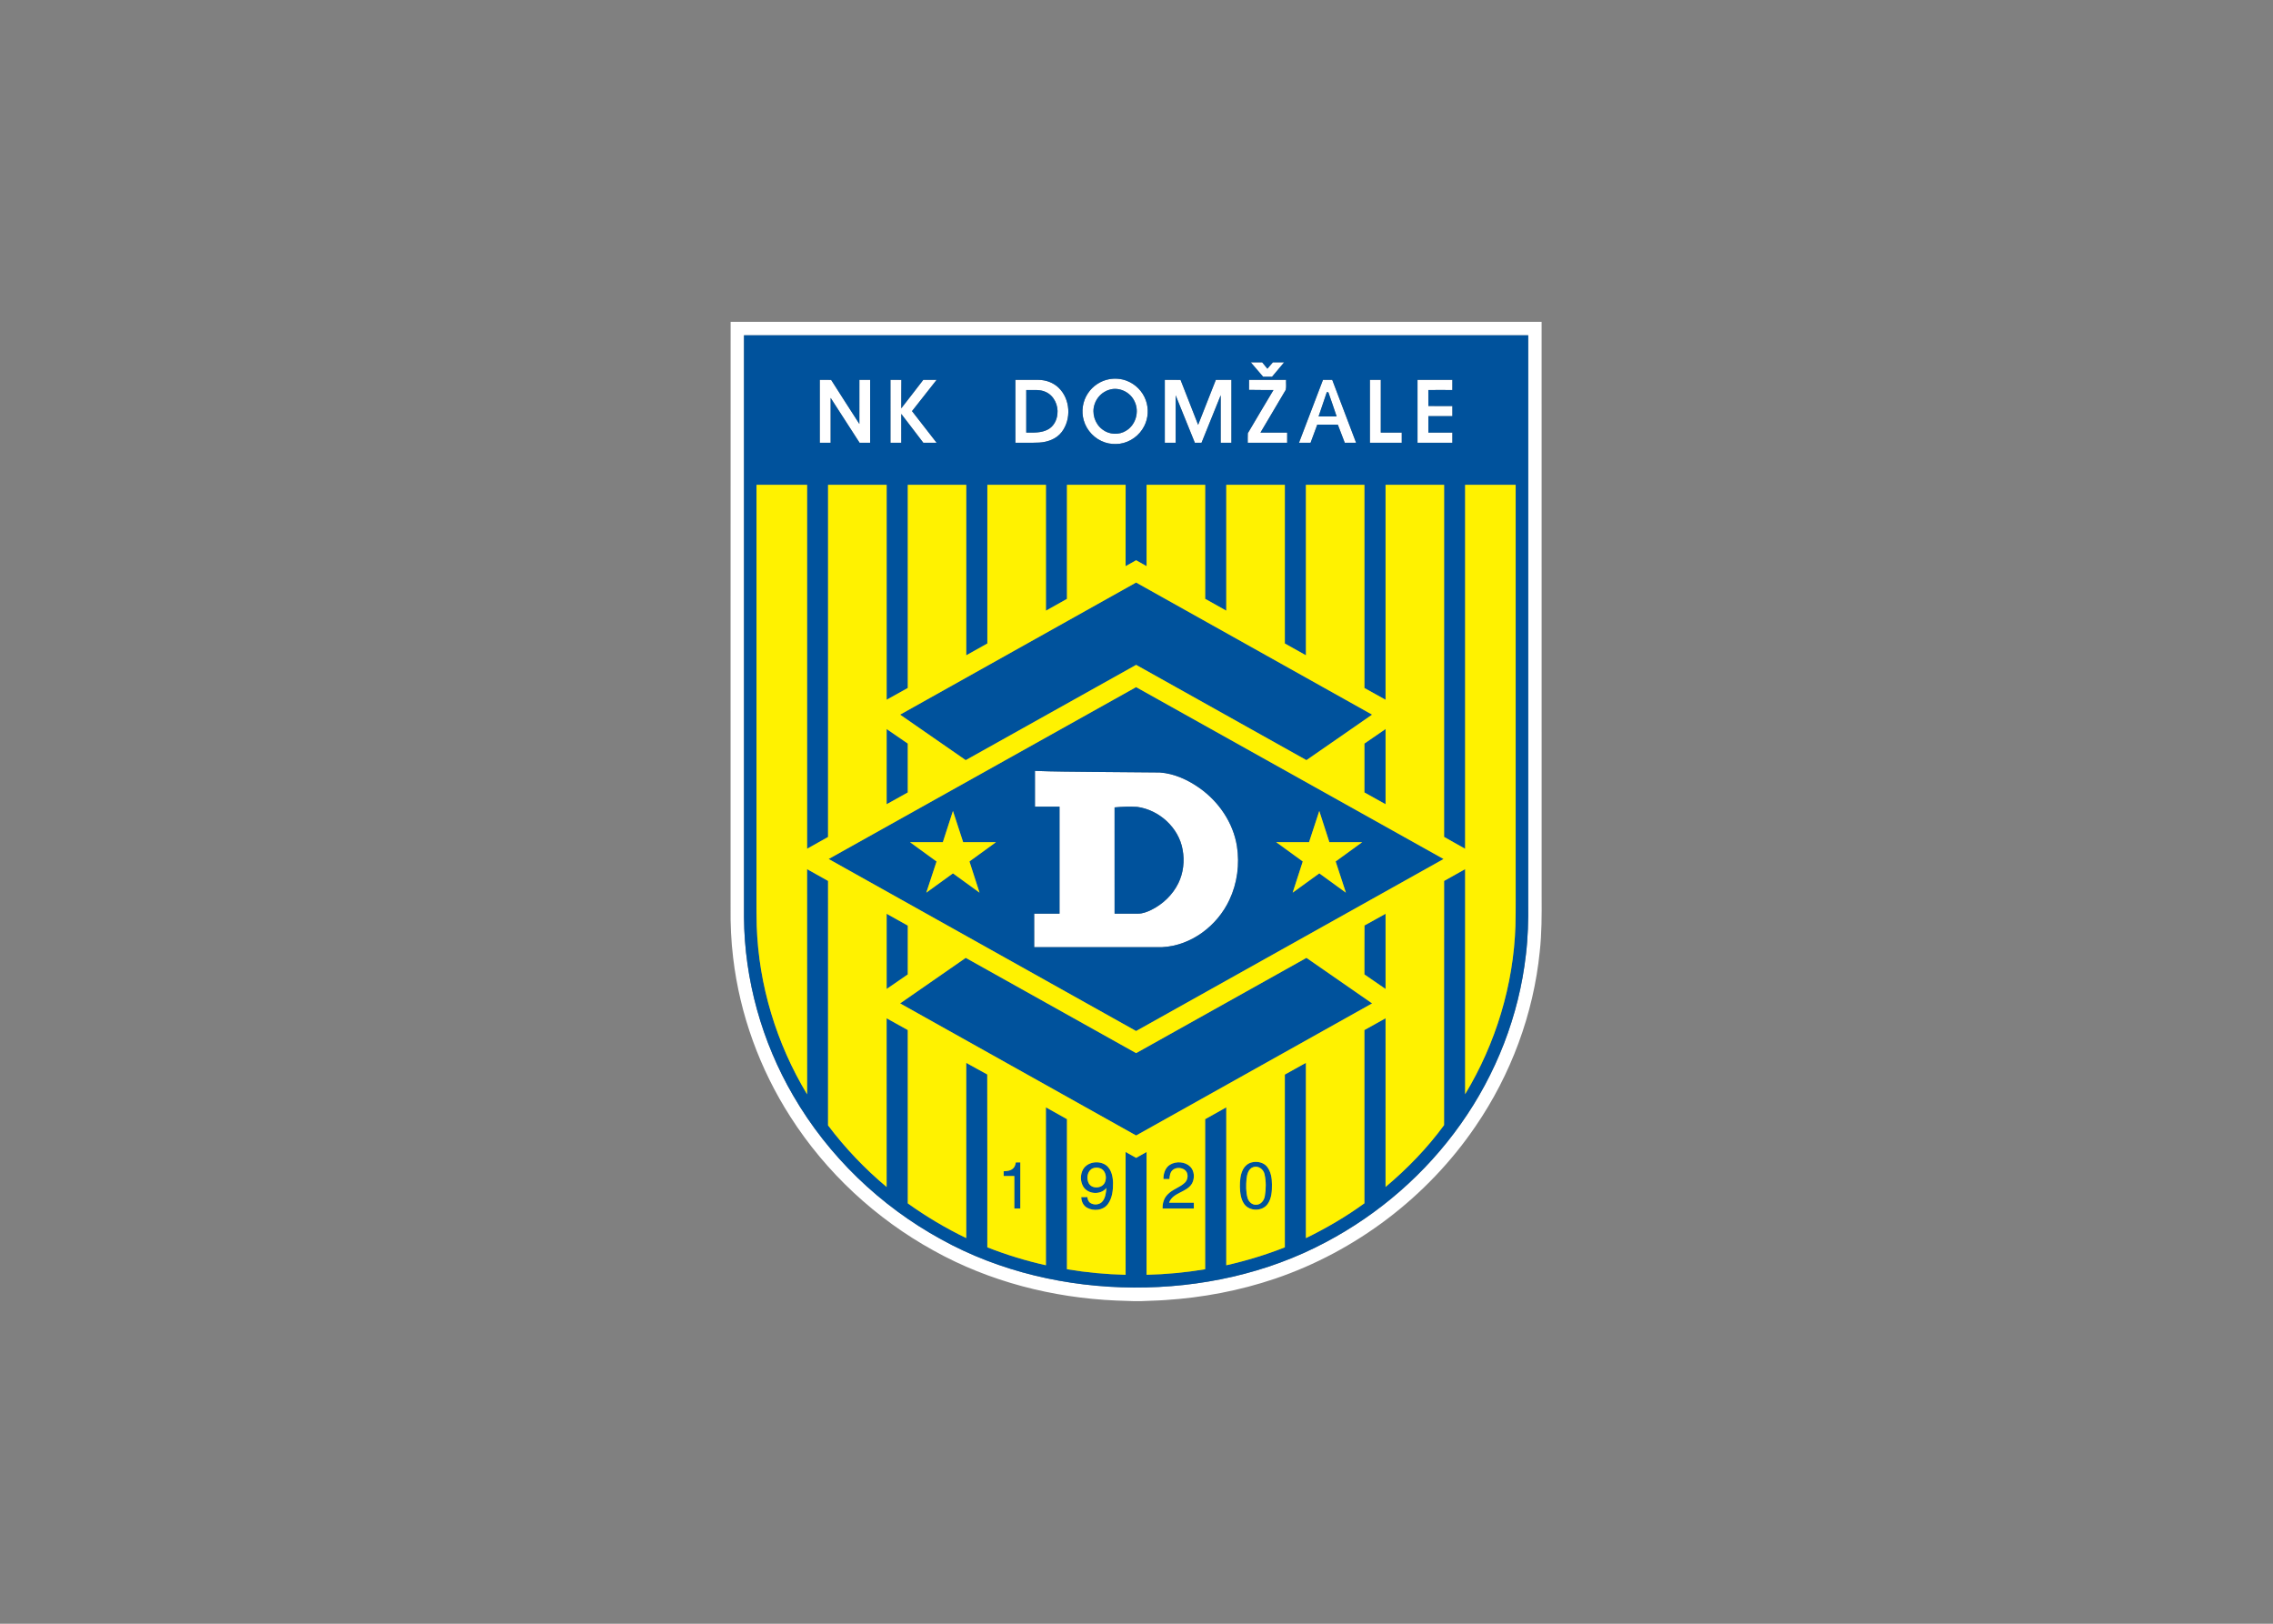 <svg clip-rule="evenodd" fill-rule="evenodd" stroke-linejoin="round" stroke-miterlimit="2" viewBox="0 0 560 400" xmlns="http://www.w3.org/2000/svg"><rect x="0" y="0" width="560" height="400" fill="#808080" stroke="none"/><g fill-rule="nonzero" transform="matrix(.193 0 0 .193 159.336 79.278)"><g fill="#fff"><path d="m107.09 0h1035.25c.07 244.66.01 489.33.03 733.99.13 23.34.17 46.74-2.42 69.97-8.01 79.68-36.82 156.98-82.04 222.99-61.4 90.19-152.79 159.46-256.1 194.48-45.12 15.24-92.31 24.15-139.82 27.19-10.21.75-20.45.83-30.67 1.38h-10.02c-7.43-.42-14.86-.34-22.29-.76-80.91-3.56-161.57-24.14-232.53-63.63-73.97-40.67-137.74-99.85-183.19-171.04-39.08-60.91-64.45-130.64-72.96-202.54-2.64-21.58-3.58-43.33-3.3-65.06.04-248.99-.09-497.98.06-746.97m17.06 17.23c.01 247.6.01 495.2 0 742.8.59 79.75 22.81 159.07 62.98 227.91 44.57 76.83 110.85 140.63 188.71 183.22 74.89 41.48 160.82 61.02 246.13 61.5 84.56.38 169.91-17.93 244.79-57.84 68.1-35.94 127.78-87.86 172.27-150.76 45.2-63.62 74.49-138.61 83.25-216.22 2.63-21.84 3.23-43.85 2.95-65.83v-724.79c-333.69.04-667.38.02-1001.08.01z"/><path d="m771.09 51.71c4.85.01 9.71 0 14.57.01 2.19 2.73 4.43 5.42 6.64 8.14 2.34-2.7 4.65-5.42 6.98-8.13 4.79-.03 9.59-.02 14.39-.01-5.07 6.2-10.28 12.28-15.44 18.4-3.8-.02-7.59-.02-11.37 0-5.3-6.11-10.45-12.33-15.77-18.41z"/><path d="m590.23 73.27c7.49-1.32 15.37-.77 22.49 1.98 11.16 4.23 20.3 13.48 24.33 24.72 3.92 10.66 3.24 22.95-1.95 33.08-5.94 11.91-17.85 20.67-31.06 22.54-6.34.76-12.89.45-18.97-1.61-12.94-4.17-23.48-15.05-27.17-28.14-3.42-11.58-1.43-24.62 5.32-34.63 6.12-9.27 16.07-15.93 27.01-17.94m.2 13.46c-8.86 2.56-16.05 9.87-18.78 18.64-3.81 11.36.35 24.77 9.94 31.96 8.53 6.75 21.22 7.5 30.4 1.62 12.24-7.3 17.04-24.15 10.93-36.94-5.21-12.12-19.76-19.34-32.49-15.28z"/><path d="m220.91 74.1c4.83-.02 9.67-.09 14.51.04 11.88 18.82 24 37.48 36.03 56.21.04-18.76.01-37.52.02-56.27 4.58-.01 9.16-.01 13.74 0 0 26.77.01 53.53 0 80.3-4.5-.01-9-.01-13.5-.01-12.32-19.08-24.64-38.16-36.94-57.26v57.27c-4.62-.02-9.24.01-13.86-.02-.01-26.75 0-53.51 0-80.26z"/><path d="m311.13 74.07c4.65.02 9.29-.04 13.93.05-.27 12.09.04 24.19-.13 36.29 9.47-12.03 18.73-24.23 28.11-36.34 5.68 0 11.36.02 17.04-.01-10.5 13.29-20.94 26.63-31.43 39.92 10.48 13.46 20.93 26.93 31.41 40.39-5.66.01-11.33 0-16.99.01-9.43-12.24-18.65-24.64-28.15-36.82.07 12.27.13 24.54.02 36.81-4.6 0-9.2.01-13.8 0-.01-26.76 0-53.53-.01-80.3z"/><path d="m470.6 74.08c9.79.01 19.58-.05 29.37.02 9.48.05 19.07 3.45 25.9 10.14 14.95 14.42 16.41 40.07 3.86 56.46-6.73 8.82-17.95 12.85-28.72 13.45-10.13.46-20.27.12-30.4.22-.02-26.76 0-53.53-.01-80.29m13.88 12.98c0 18.11.02 36.22-.01 54.33 9.37 0 19.41.63 27.89-4.1 7.03-3.78 11.1-11.56 11.87-19.32 1.42-11.24-4.22-23.68-14.85-28.42-7.77-3.73-16.6-2.14-24.9-2.49z"/><path d="m661.33 74.08c6.69.02 13.4-.07 20.1.05 7.43 19.14 14.92 38.27 22.45 57.37 7.54-19.13 15.11-38.26 22.61-57.41 6.63-.03 13.25-.01 19.88-.01-.01 26.77.01 53.53-.01 80.3-4.56-.01-9.11-.01-13.67 0 0-20.22-.04-40.45.02-60.68-8.18 20.22-16.31 40.46-24.5 60.68-2.85-.01-5.69-.01-8.53 0-8.2-20.17-16.23-40.4-24.5-60.54.03 20.18.02 40.35.01 60.52-4.62.03-9.24 0-13.86.03-.01-26.77.01-53.54 0-80.31z"/><path d="m768.88 74.09c15.76-.03 31.52-.02 47.28-.01-.26 4.21.52 8.59-.39 12.7-10.7 18.24-21.52 36.42-32.32 54.61 11.37.01 22.73-.01 34.1 0-.01 4.33 0 8.66-.01 12.99-16.79-.01-33.57-.02-50.35 0 .09-4.03-.17-8.07.09-12.1 10.77-18.48 21.85-36.8 32.76-55.2-10.39-.16-20.8.13-31.19-.19.05-4.27.02-8.54.03-12.8z"/><path d="m863.25 74.09c3.94-.03 7.88-.02 11.82-.01 10.15 26.77 20.33 53.51 30.46 80.28-4.83.02-9.65.01-14.47.01-2.98-7.68-5.89-15.38-8.83-23.07-8.76-.02-17.51.01-26.27-.02-2.85 7.7-5.67 15.41-8.54 23.11-4.93-.03-9.86-.01-14.79-.02 10.21-26.76 20.42-53.52 30.62-80.28m4.92 15.64c-3.54 10.33-6.96 20.71-10.52 31.03 7.67.01 15.35.01 23.03.01-3.59-10.25-6.82-20.63-10.56-30.82-.49-.05-1.46-.16-1.95-.22z"/><path d="m923.16 74.08c4.63 0 9.27-.03 13.91.02-.01 22.43.03 44.85-.02 67.28 8.92.02 17.84 0 26.77.01v12.98c-13.55.01-27.11.01-40.66 0z"/><path d="m983.93 74.08c14.84-.01 29.68 0 44.51 0-.01 4.33.01 8.67-.02 13.01-10.22-.3-20.45.02-30.67 0 .06 6.79.01 13.57.03 20.36 10.22.02 20.44-.01 30.67.02-.02 4.3-.02 8.61 0 12.91-10.23.03-20.46-.01-30.68.02.01 7 0 13.99 0 20.98 10.23.02 20.45 0 30.68.02-.02 4.32-.01 8.65-.02 12.97h-44.5c-.01-26.76 0-53.53 0-80.29z"/><path d="m495.57 573.2c24.59 1.01 49.2.97 73.8 1.3 28.54.35 57.09.44 85.64.73 18.45 1.37 35.84 9.38 50.8 19.96 24.47 17.38 42.8 44.1 47.59 73.98 3.63 23.14.44 47.46-9.59 68.68-15.44 33.08-48.81 58.5-85.81 60.34-54.47.1-108.94.02-163.41.04 0-14.27.01-28.55-.01-42.82 10.78-.02 21.56 0 32.35-.01-.03-45.51-.04-91.02 0-136.52-10.45-.03-20.9-.01-31.35-.01.01-15.23.03-30.45-.01-45.67m101.64 46.59c.04 45.2.02 90.41.02 135.62 9.93-.02 19.86-.01 29.79 0 5.9.09 11.48-2.17 16.74-4.62 14.83-7.28 27.52-19.26 34.83-34.15 6.46-13.17 8.19-28.46 5.5-42.83-4.89-28.23-29.99-50.86-58.07-54.69-9.59-.54-19.25-.25-28.81.67z"/></g><g fill="#00529c"><path d="m124.15 17.23c333.7.01 667.39.03 1001.08-.01v724.79c.28 21.98-.32 43.99-2.95 65.83-8.76 77.61-38.05 152.6-83.25 216.22-44.49 62.9-104.17 114.82-172.27 150.76-74.88 39.91-160.23 58.22-244.79 57.84-85.31-.48-171.24-20.02-246.13-61.5-77.86-42.59-144.14-106.39-188.71-183.22-40.17-68.84-62.39-148.16-62.98-227.91.01-247.6.01-495.2 0-742.8m646.94 34.48c5.32 6.08 10.47 12.3 15.77 18.41 3.78-.02 7.57-.02 11.37 0 5.16-6.12 10.37-12.2 15.44-18.4-4.8-.01-9.6-.02-14.39.01-2.33 2.71-4.64 5.43-6.98 8.13-2.21-2.72-4.45-5.41-6.64-8.14-4.86-.01-9.72 0-14.57-.01m-180.86 21.56c-10.94 2.01-20.89 8.67-27.01 17.94-6.75 10.01-8.74 23.05-5.32 34.63 3.69 13.09 14.23 23.97 27.17 28.14 6.08 2.06 12.63 2.37 18.97 1.61 13.21-1.87 25.12-10.63 31.06-22.54 5.19-10.13 5.87-22.42 1.95-33.08-4.03-11.24-13.17-20.49-24.33-24.72-7.12-2.75-15-3.3-22.49-1.98m-369.32.83c0 26.75-.01 53.51 0 80.26 4.62.03 9.24 0 13.86.02v-57.27c12.3 19.1 24.62 38.18 36.94 57.26 4.5 0 9 0 13.5.01.01-26.77 0-53.53 0-80.3-4.58-.01-9.16-.01-13.74 0-.01 18.75.02 37.51-.02 56.27-12.03-18.73-24.15-37.39-36.03-56.21-4.84-.13-9.68-.06-14.51-.04m90.22-.03c.01 26.77 0 53.54.01 80.3 4.6.01 9.2 0 13.8 0 .11-12.27.05-24.54-.02-36.81 9.5 12.18 18.72 24.58 28.15 36.82 5.66-.01 11.33 0 16.99-.01-10.48-13.46-20.93-26.93-31.41-40.39 10.49-13.29 20.93-26.63 31.43-39.92-5.68.03-11.36.01-17.04.01-9.38 12.11-18.64 24.31-28.11 36.34.17-12.1-.14-24.2.13-36.29-4.64-.09-9.28-.03-13.93-.05m159.47.01c.01 26.76-.01 53.53.01 80.29 10.13-.1 20.27.24 30.4-.22 10.77-.6 21.99-4.63 28.72-13.45 12.55-16.39 11.09-42.04-3.86-56.46-6.83-6.69-16.42-10.09-25.9-10.14-9.79-.07-19.58-.01-29.37-.02m190.73 0c.01 26.77-.01 53.54 0 80.31 4.62-.03 9.24 0 13.86-.03.01-20.17.02-40.34-.01-60.52 8.27 20.14 16.3 40.37 24.5 60.54 2.84-.01 5.68-.01 8.53 0 8.19-20.22 16.32-40.46 24.5-60.68-.06 20.23-.02 40.46-.02 60.68 4.56-.01 9.11-.01 13.67 0 .02-26.77 0-53.53.01-80.3-6.63 0-13.25-.02-19.88.01-7.5 19.15-15.07 38.28-22.61 57.41-7.53-19.1-15.02-38.23-22.45-57.37-6.7-.12-13.41-.03-20.1-.05m107.55.01c-.01 4.26.02 8.53-.03 12.8 10.39.32 20.8.03 31.19.19-10.91 18.4-21.99 36.72-32.76 55.2-.26 4.03 0 8.07-.09 12.1 16.78-.02 33.56-.01 50.35 0 .01-4.33 0-8.66.01-12.99-11.37-.01-22.73.01-34.1 0 10.8-18.19 21.62-36.37 32.32-54.61.91-4.11.13-8.49.39-12.7-15.76-.01-31.52-.02-47.28.01m94.37 0c-10.2 26.76-20.41 53.52-30.62 80.28 4.93.01 9.86-.01 14.79.02 2.87-7.7 5.69-15.41 8.54-23.11 8.76.03 17.51 0 26.27.02 2.94 7.69 5.85 15.39 8.83 23.07 4.82 0 9.64.01 14.47-.01-10.13-26.77-20.31-53.51-30.46-80.28-3.94-.01-7.88-.02-11.82.01m59.91-.01v80.29c13.55.01 27.11.01 40.66 0v-12.98c-8.93-.01-17.85.01-26.77-.01.05-22.43.01-44.85.02-67.28-4.64-.05-9.28-.02-13.91-.02m60.77 0c0 26.76-.01 53.53 0 80.29h44.5c.01-4.32 0-8.65.02-12.97-10.23-.02-20.45 0-30.68-.02 0-6.99.01-13.98 0-20.98 10.22-.03 20.45.01 30.68-.02-.02-4.3-.02-8.61 0-12.91-10.23-.03-20.45 0-30.67-.02-.02-6.79.03-13.57-.03-20.36 10.22.02 20.45-.3 30.67 0 .03-4.34.01-8.68.02-13.01-14.83 0-29.67-.01-44.51 0m-843.77 134.02v492.85c.15 23.34-.34 46.69.29 70.03 2.48 75.63 25.23 150.28 64.29 215.01-.1-95.8-.02-191.6-.04-287.4 8.91 5.06 17.87 10.02 26.81 15.04-.03 104.02 0 208.03-.02 312.04 21.79 28.95 46.97 55.34 74.75 78.59-.01-71.77.01-143.54-.01-215.31 9.03 4.97 18.02 10.01 27.04 15.02.02 73.75-.05 147.49.03 221.24 23.51 16.9 48.52 31.68 74.58 44.3-.02-74.56 0-149.11-.01-223.66 8.97 4.89 17.84 9.97 26.85 14.8.21 73.55.04 147.1.08 220.64 24.29 9.55 49.32 17.21 74.79 22.88-.03-67.18.01-134.36-.02-201.54 8.97 5.03 17.95 10.03 26.91 15.08-.04 63.85 0 127.7-.02 191.55 24.74 4.16 49.78 6.5 74.86 7.09-.01-52.25.02-104.51-.02-156.76 4.49 2.49 8.92 5.08 13.44 7.53 4.45-2.51 8.88-5.04 13.35-7.52-.01 52.25.02 104.5-.01 156.74 25.05-.56 50.06-2.93 74.78-7.06.01-63.85.01-127.69 0-191.54 8.98-5.07 17.99-10.08 26.98-15.13-.04 67.2 0 134.39-.02 201.59 25.44-5.74 50.46-13.34 74.74-22.88-.02-73.51 0-147.01-.01-220.51 8.95-5.04 17.97-9.95 26.93-14.98 0 74.57.01 149.14-.01 223.71 26.07-12.69 51.18-27.39 74.66-44.42-.02-73.71.02-147.41-.02-221.12 9-5.04 18.02-10.06 27.04-15.06 0 71.77.02 143.54-.01 215.31 27.77-23.33 53.25-49.64 74.68-78.9.12-103.9.03-207.8.04-311.69 8.95-5.03 17.92-10.03 26.87-15.06-.02 95.75-.01 191.49 0 287.24 39.02-64.68 61.74-139.27 64.19-214.83.62-21.99.14-43.99.3-65.99v-496.92h-64.5v464.49c-8.94-5.08-17.98-9.98-26.87-15.14.06-149.78 0-299.57.03-449.35h-74.73c.01 91.44 0 182.88 0 274.32-9.01-4.99-17.97-10.05-27-15-.06-86.44-.01-172.88-.02-259.32h-74.66c.04 72.53-.02 145.05.03 217.57-8.97-5.05-17.95-10.1-26.95-15.08.02-67.5-.02-134.99.01-202.49h-74.74v160.61c-8.98-5.04-17.99-10.03-26.94-15.11-.03-48.5-.01-97-.01-145.5h-74.78v103.81c-4.46-2.52-8.94-5.02-13.38-7.56-4.48 2.53-8.97 5.04-13.43 7.58.09-34.61.01-69.22.04-103.83-24.96 0-49.91-.01-74.87 0 .02 48.52.02 97.04 0 145.56-8.95 5.02-17.92 10.01-26.86 15.06-.02-53.53-.01-107.07-.01-160.61-24.92-.01-49.84-.02-74.77 0v202.48c-9 5-17.96 10.06-26.95 15.08.03-72.53 0-145.05.01-217.57-24.87 0-49.74-.01-74.61 0 .01 86.42-.01 172.84.01 259.27-9.01 5.01-18.02 10.03-27.03 15.04.01-91.43-.01-182.87.01-274.31-24.92-.01-49.84-.01-74.76 0 0 149.83.03 299.65-.02 449.47-8.92 5-17.86 9.97-26.77 15.02-.01-154.83 0-309.66 0-464.49-21.52-.01-43.03 0-64.54 0z"/><path d="m590.43 86.73c12.73-4.06 27.28 3.16 32.49 15.28 6.11 12.79 1.31 29.64-10.93 36.94-9.18 5.88-21.87 5.13-30.4-1.62-9.59-7.19-13.75-20.6-9.94-31.96 2.73-8.77 9.92-16.08 18.78-18.64z"/><path d="m484.48 87.06c8.3.35 17.13-1.24 24.9 2.49 10.63 4.74 16.27 17.18 14.85 28.42-.77 7.76-4.84 15.54-11.87 19.32-8.48 4.73-18.52 4.1-27.89 4.1.03-18.11.01-36.22.01-54.33z"/><path d="m868.17 89.73c.49.06 1.46.17 1.95.22 3.74 10.19 6.97 20.57 10.56 30.82-7.68 0-15.36 0-23.03-.01 3.56-10.32 6.98-20.7 10.52-31.03z"/><path d="m323.41 501.41c100.41-56.25 200.85-112.45 301.29-168.64 100.43 56.19 200.85 112.4 301.27 168.62-27.96 19.34-55.86 38.78-83.83 58.11-72.47-40.54-144.96-81.04-217.41-121.61-72.53 40.5-144.99 81.12-217.53 121.61-27.93-19.36-55.82-38.78-83.79-58.09z"/><path d="m232.2 685.66c130.85-73.11 261.65-146.28 392.49-219.39 130.85 73.12 261.67 146.27 392.51 219.41-130.85 73.16-261.67 146.36-392.5 219.56-130.83-73.19-261.67-146.37-392.5-219.58m263.37-112.46c.04 15.22.02 30.44.01 45.67 10.45 0 20.9-.02 31.35.01-.04 45.5-.03 91.01 0 136.52-10.79.01-21.57-.01-32.35.01.02 14.27.01 28.55.01 42.82 54.47-.02 108.94.06 163.41-.04 37-1.84 70.37-27.26 85.81-60.34 10.03-21.22 13.22-45.54 9.59-68.68-4.79-29.88-23.12-56.6-47.59-73.98-14.96-10.58-32.35-18.59-50.8-19.96-28.55-.29-57.1-.38-85.64-.73-24.6-.33-49.21-.29-73.8-1.3m-104.68 51.18c-4.36 13.25-8.58 26.55-12.89 39.82-13.99-.01-27.98.04-41.97-.03 11.32 8.22 22.67 16.4 33.95 24.68-4.45 13.22-8.63 26.53-13.09 39.75 11.38-8.15 22.65-16.44 34-24.62 11.31 8.2 22.59 16.45 33.93 24.61-4.33-13.26-8.57-26.54-12.88-39.79 11.3-8.22 22.61-16.42 33.92-24.63-13.98.08-27.96.01-41.94.03-4.36-13.26-8.68-26.55-13.03-39.82m467.64.02c-4.42 13.25-8.68 26.55-13.05 39.81-13.98-.04-27.96.05-41.94-.05 11.29 8.22 22.61 16.42 33.91 24.64-4.31 13.25-8.56 26.53-12.87 39.78 11.36-8.15 22.62-16.45 33.98-24.6 11.28 8.23 22.58 16.45 33.91 24.62-4.39-13.26-8.67-26.55-13.05-39.81 11.32-8.19 22.61-16.42 33.92-24.62-13.98.07-27.97.02-41.95.03-4.29-13.27-8.54-26.54-12.86-39.8z"/><path d="m306.24 519.76c9.01 6.18 18 12.38 27.01 18.57.02 20.8.02 41.6.01 62.41-9.02 5-18.03 10.01-27.03 15.04.02-32 .01-64.01.01-96.02z"/><path d="m916.14 538.33c9.01-6.19 18-12.39 27.01-18.58 0 32.01.01 64.02 0 96.03-9-5.04-18.02-10.04-27.03-15.05.02-20.8-.02-41.6.02-62.4z"/><path d="m597.21 619.79c9.56-.92 19.22-1.21 28.81-.67 28.08 3.83 53.18 26.46 58.07 54.69 2.69 14.37.96 29.66-5.5 42.83-7.31 14.89-20 26.87-34.83 34.15-5.26 2.45-10.84 4.71-16.74 4.62-9.93-.01-19.86-.02-29.79 0 0-45.21.02-90.42-.02-135.62z"/><path d="m306.24 755.57c9.01 5.03 18.05 10.01 27.04 15.09-.03 20.78-.01 41.56-.02 62.34-8.99 6.2-18.01 12.39-27.02 18.58 0-32.01.01-64.01 0-96.01z"/><path d="m916.21 770.51c9.04-4.87 17.94-10 26.94-14.93 0 32 .01 64 0 96-9.01-6.21-18.06-12.37-27.04-18.61.09-20.82-.11-41.65.1-62.46z"/><path d="m323.43 869.97c27.92-19.4 55.86-38.76 83.79-58.14 72.51 40.52 144.97 81.11 217.49 121.6 72.49-40.52 144.97-81.07 217.45-121.6 27.95 19.36 55.86 38.78 83.83 58.13-100.44 56.18-200.85 112.42-301.28 168.62-100.45-56.17-200.84-112.43-301.28-168.61z"/><path d="m773.4 1072.65c6.49-1.25 13.96.33 18.32 5.61 5.11 6.35 6.41 14.81 6.39 22.74.08 8.46-.32 17.62-5.33 24.81-6.6 9.85-23.25 9.89-30.07.29-4.53-6.37-5.26-14.49-5.54-22.05.02-7.21.39-14.74 3.57-21.34 2.41-5.03 7.04-9.17 12.66-10.06m.77 6.33c-6.18 2.1-7.85 9.24-8.5 14.99-.66 8.02-.88 16.29 1.24 24.12 1.27 4.92 5.88 9.31 11.2 8.87 5.84-.04 10.04-5.58 10.9-10.95 1.61-9.19 1.69-18.78-.33-27.9-1.22-6.37-8.06-11.5-14.51-9.13z"/><path d="m471.19 1072.88c1.89-.02 3.79-.02 5.69-.01 0 19.63-.01 39.26 0 58.9-2.56-.01-5.11-.01-7.66-.01 0-13.83.02-27.66 0-41.49-4.54.01-9.07.01-13.6.01-.01-2.04-.01-4.06-.02-6.07 4.15-.22 8.79-.56 11.98-3.57 2.27-1.95 3.04-4.96 3.61-7.76z"/><path d="m556.89 1081.94c5.84-10.22 21.27-11.96 30.18-4.89 6.26 5.37 7.99 14.11 8.18 21.98.09 9.41-.92 19.63-6.8 27.38-5.99 7.91-18 8.99-26.34 4.41-4.87-2.66-7.39-8.2-7.44-13.59 2.6-.03 5.2-.04 7.81-.05.25 2.9 1.32 5.91 3.9 7.54 4.88 3.14 12.31 2.29 15.8-2.57 3.55-4.75 4.07-10.88 4.56-16.58-7.2 9.16-23.45 8.26-29.51-1.72-3.9-6.55-4.01-15.24-.34-21.91m12.45-1.41c-6.98 3.11-8.41 12.78-5.08 19.04 4.09 7.56 16.84 6.76 20.45-.86 2.08-4.53 1.83-10.21-.93-14.39-3.06-4.57-9.54-5.82-14.44-3.79z"/><path d="m668 1075.83c7.84-4.72 19.05-3.97 25.74 2.45 5.43 5.44 5.93 14.52 2.55 21.17-6.53 12.03-24.65 11.46-29.51 24.89 10.53.05 21.05 0 31.58.02-.01 2.46-.01 4.94-.01 7.42-13.29-.03-26.58-.02-39.87-.01-.29-6.5 1.7-13.25 6.38-17.91 6.18-6.6 15.49-8.84 21.99-15 4.54-4.24 5-12.74-.3-16.55-4.54-3.08-11.5-3.26-15.58.71-2.93 2.91-3.43 7.2-3.73 11.12-2.57-.01-5.13-.01-7.69-.01-.07-6.91 2.24-14.53 8.45-18.3z"/></g><g fill="#fff200"><path d="m140.16 208.1c21.51 0 43.02-.01 64.54 0 0 154.83-.01 309.66 0 464.49 8.91-5.05 17.85-10.02 26.77-15.02.05-149.82.02-299.64.02-449.47 24.92-.01 49.84-.01 74.76 0-.02 91.44 0 182.88-.01 274.31 9.01-5.01 18.02-10.03 27.03-15.04-.02-86.43 0-172.85-.01-259.27 24.87-.01 49.74 0 74.61 0-.01 72.52.02 145.04-.01 217.57 8.99-5.02 17.95-10.08 26.95-15.08v-202.48c24.93-.02 49.85-.01 74.77 0 0 53.54-.01 107.08.01 160.61 8.94-5.05 17.91-10.04 26.86-15.06.02-48.52.02-97.04 0-145.56 24.96-.01 49.91 0 74.87 0-.03 34.61.05 69.22-.04 103.83 4.46-2.54 8.95-5.05 13.43-7.58 4.44 2.54 8.92 5.04 13.38 7.56v-103.81h74.78c0 48.5-.02 97 .01 145.5 8.95 5.08 17.96 10.07 26.94 15.11v-160.61h74.74c-.03 67.5.01 134.99-.01 202.49 9 4.98 17.98 10.03 26.95 15.08-.05-72.52.01-145.04-.03-217.57h74.66c.01 86.44-.04 172.88.02 259.32 9.03 4.95 17.99 10.01 27 15 0-91.44.01-182.88 0-274.32h74.73c-.03 149.78.03 299.57-.03 449.35 8.89 5.16 17.93 10.06 26.87 15.14v-464.49h64.5v496.92c-.16 22 .32 44-.3 65.99-2.45 75.56-25.17 150.15-64.19 214.83-.01-95.75-.02-191.49 0-287.24-8.95 5.03-17.92 10.03-26.87 15.06-.01 103.89.08 207.79-.04 311.69-21.43 29.26-46.91 55.57-74.68 78.9.03-71.77.01-143.54.01-215.31-9.02 5-18.04 10.02-27.04 15.06.04 73.71 0 147.41.02 221.12-23.48 17.03-48.59 31.73-74.66 44.42.02-74.57.01-149.14.01-223.71-8.96 5.03-17.98 9.94-26.93 14.98.01 73.5-.01 147 .01 220.51-24.28 9.54-49.3 17.14-74.74 22.88.02-67.2-.02-134.39.02-201.59-8.99 5.05-18 10.06-26.98 15.13.01 63.85.01 127.69 0 191.54-24.72 4.13-49.73 6.5-74.78 7.06.03-52.24 0-104.49.01-156.74-4.47 2.48-8.9 5.01-13.35 7.52-4.52-2.45-8.95-5.04-13.44-7.53.04 52.25.01 104.51.02 156.76-25.08-.59-50.12-2.93-74.86-7.09.02-63.85-.02-127.7.02-191.55-8.96-5.05-17.94-10.05-26.91-15.08.03 67.18-.01 134.36.02 201.54-25.47-5.67-50.5-13.33-74.79-22.88-.04-73.54.13-147.09-.08-220.64-9.01-4.83-17.88-9.91-26.85-14.8.01 74.55-.01 149.1.01 223.66-26.06-12.62-51.07-27.4-74.58-44.3-.08-73.75-.01-147.49-.03-221.24-9.02-5.01-18.01-10.05-27.04-15.02.02 71.77 0 143.54.01 215.31-27.78-23.25-52.96-49.64-74.75-78.59.02-104.01-.01-208.02.02-312.04-8.94-5.02-17.9-9.98-26.81-15.04.02 95.8-.06 191.6.04 287.4-39.06-64.73-61.81-139.38-64.29-215.01-.63-23.34-.14-46.69-.29-70.03zm183.25 293.31c27.97 19.31 55.86 38.73 83.79 58.09 72.54-40.49 145-81.11 217.53-121.61 72.45 40.57 144.94 81.07 217.41 121.61 27.97-19.33 55.87-38.77 83.83-58.11-100.42-56.22-200.84-112.43-301.27-168.62-100.44 56.19-200.88 112.39-301.29 168.64m-91.21 184.25c130.83 73.21 261.67 146.39 392.5 219.58 130.83-73.2 261.65-146.4 392.5-219.56-130.84-73.14-261.66-146.29-392.51-219.41-130.84 73.11-261.64 146.28-392.49 219.39m74.04-165.9c0 32.01.01 64.02-.01 96.02 9-5.03 18.01-10.04 27.03-15.04.01-20.81.01-41.61-.01-62.41-9.01-6.19-18-12.39-27.01-18.57m609.9 18.57c-.04 20.8 0 41.6-.02 62.4 9.01 5.01 18.03 10.01 27.03 15.05.01-32.01 0-64.02 0-96.03-9.01 6.19-18 12.39-27.01 18.58m-609.9 217.24c.01 32 0 64 0 96.01 9.01-6.19 18.03-12.38 27.02-18.58.01-20.78-.01-41.56.02-62.34-8.99-5.08-18.03-10.06-27.04-15.09m609.97 14.94c-.21 20.81-.01 41.64-.1 62.46 8.98 6.24 18.03 12.4 27.04 18.61.01-32 0-64 0-96-9 4.93-17.9 10.06-26.94 14.93m-592.78 99.46c100.44 56.18 200.83 112.44 301.28 168.61 100.43-56.2 200.84-112.44 301.28-168.62-27.97-19.35-55.88-38.77-83.83-58.13-72.48 40.53-144.96 81.08-217.45 121.6-72.52-40.49-144.98-81.08-217.49-121.6-27.93 19.38-55.87 38.74-83.79 58.14m449.97 202.68c-5.62.89-10.25 5.03-12.66 10.06-3.18 6.6-3.55 14.13-3.57 21.34.28 7.56 1.01 15.68 5.54 22.05 6.82 9.6 23.47 9.56 30.07-.29 5.01-7.19 5.41-16.35 5.33-24.81.02-7.93-1.28-16.39-6.39-22.74-4.36-5.28-11.83-6.86-18.32-5.61m-302.21.23c-.57 2.8-1.34 5.81-3.61 7.76-3.19 3.01-7.83 3.35-11.98 3.57.01 2.01.01 4.03.02 6.07 4.53 0 9.06 0 13.6-.01.02 13.83 0 27.66 0 41.49 2.55 0 5.1 0 7.66.01-.01-19.64 0-39.27 0-58.9-1.9-.01-3.8-.01-5.69.01m85.7 9.06c-3.67 6.67-3.56 15.36.34 21.91 6.06 9.98 22.31 10.88 29.51 1.72-.49 5.7-1.01 11.83-4.56 16.58-3.49 4.86-10.92 5.71-15.8 2.57-2.58-1.63-3.65-4.64-3.9-7.54-2.61.01-5.21.02-7.81.05.05 5.39 2.57 10.93 7.44 13.59 8.34 4.58 20.35 3.5 26.34-4.41 5.88-7.75 6.89-17.97 6.8-27.38-.19-7.87-1.92-16.61-8.18-21.98-8.91-7.07-24.34-5.33-30.18 4.89m111.11-6.11c-6.21 3.77-8.52 11.39-8.45 18.3 2.56 0 5.12 0 7.69.01.3-3.92.8-8.21 3.73-11.12 4.08-3.97 11.04-3.79 15.58-.71 5.3 3.81 4.84 12.31.3 16.55-6.5 6.16-15.81 8.4-21.99 15-4.68 4.66-6.67 11.41-6.38 17.91 13.29-.01 26.58-.02 39.87.01 0-2.48 0-4.96.01-7.42-10.53-.02-21.05.03-31.58-.02 4.86-13.43 22.98-12.86 29.51-24.89 3.38-6.65 2.88-15.73-2.55-21.17-6.69-6.42-17.9-7.17-25.74-2.45z"/><path d="m390.89 624.38c4.35 13.27 8.67 26.56 13.03 39.82 13.98-.02 27.96.05 41.94-.03-11.31 8.21-22.62 16.41-33.92 24.63 4.31 13.25 8.55 26.53 12.88 39.79-11.34-8.16-22.62-16.41-33.93-24.61-11.35 8.18-22.62 16.47-34 24.62 4.46-13.22 8.64-26.53 13.09-39.75-11.28-8.28-22.63-16.46-33.95-24.68 13.99.07 27.98.02 41.97.03 4.31-13.27 8.53-26.57 12.89-39.82z"/><path d="m858.53 624.4c4.32 13.26 8.57 26.53 12.86 39.8 13.98-.01 27.97.04 41.95-.03-11.31 8.2-22.6 16.43-33.92 24.62 4.38 13.26 8.66 26.55 13.05 39.81-11.33-8.17-22.63-16.39-33.91-24.62-11.36 8.15-22.62 16.45-33.98 24.6 4.31-13.25 8.56-26.53 12.87-39.78-11.3-8.22-22.62-16.42-33.91-24.64 13.98.1 27.96.01 41.94.05 4.37-13.26 8.63-26.56 13.05-39.81z"/><path d="m774.17 1078.98c6.45-2.37 13.29 2.76 14.51 9.13 2.02 9.12 1.94 18.71.33 27.9-.86 5.37-5.06 10.91-10.9 10.95-5.32.44-9.93-3.95-11.2-8.87-2.12-7.83-1.9-16.1-1.24-24.12.65-5.75 2.32-12.89 8.5-14.99z"/><path d="m569.34 1080.53c4.9-2.03 11.38-.78 14.44 3.79 2.76 4.18 3.01 9.86.93 14.39-3.61 7.62-16.36 8.42-20.45.86-3.33-6.26-1.9-15.93 5.08-19.04z"/></g></g></svg>